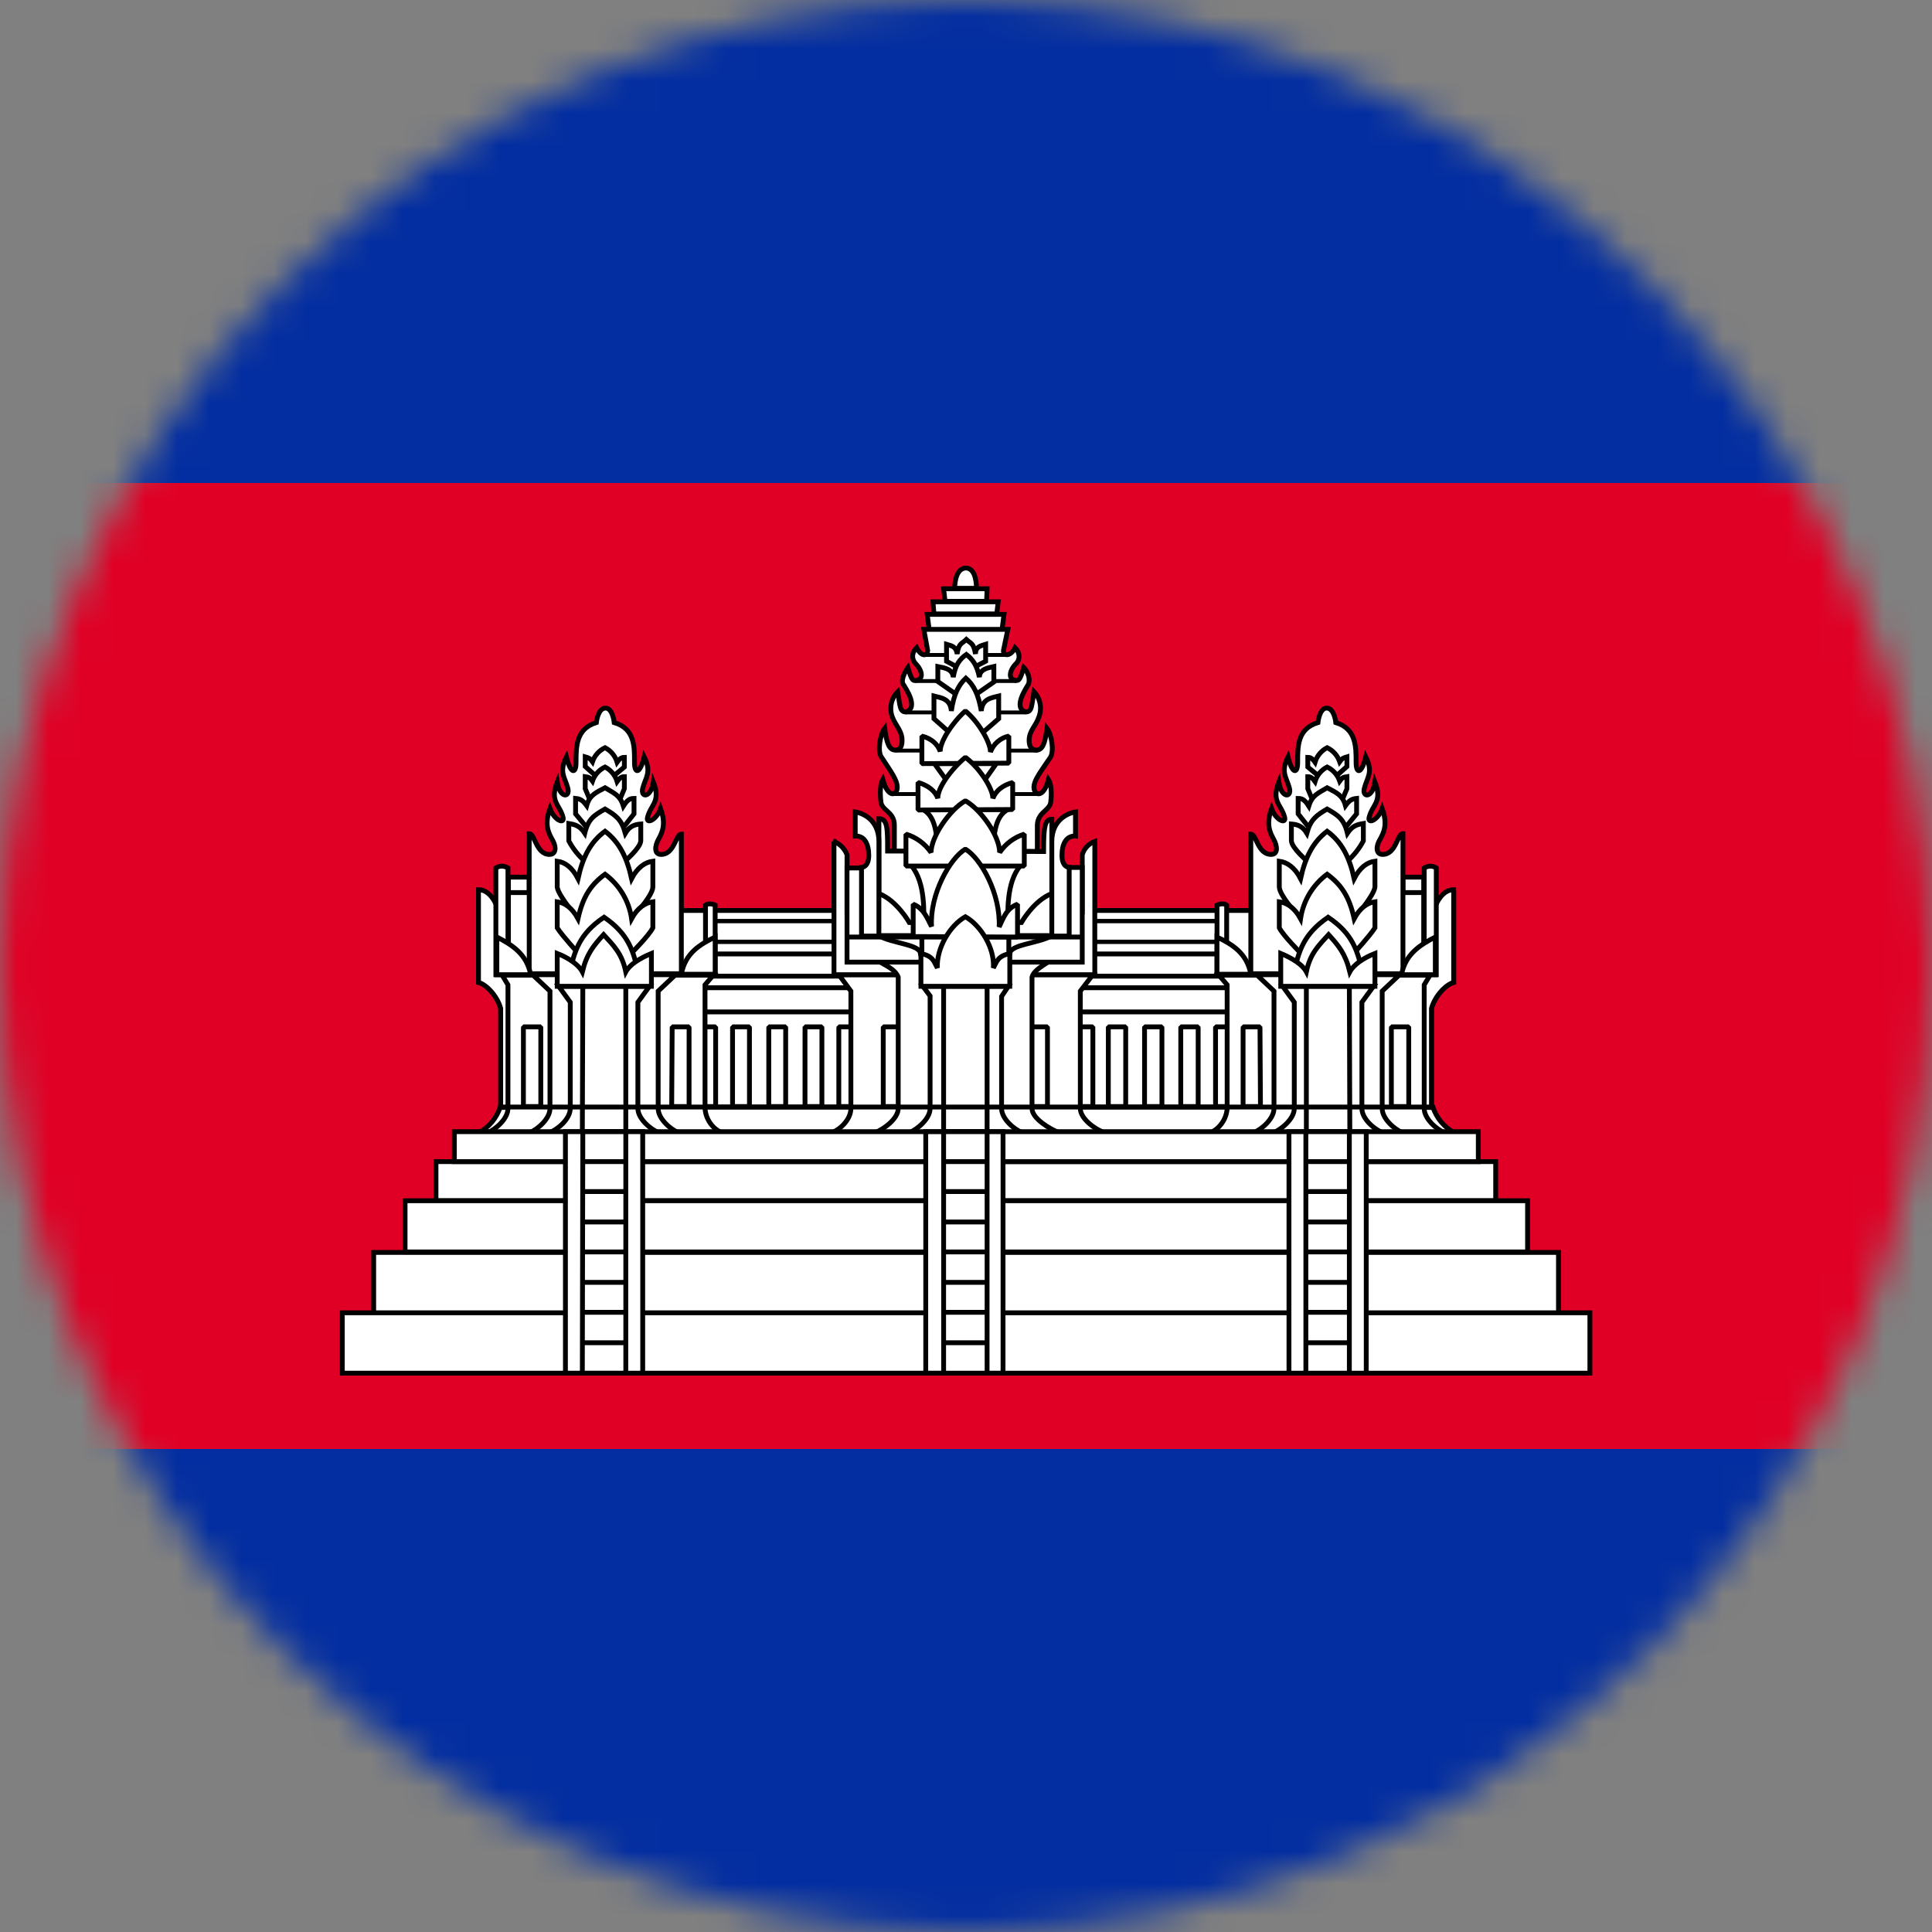 <svg width="60" height="60" viewBox="0 0 60 60" fill="none" xmlns="http://www.w3.org/2000/svg">
<rect x="0" y="0" width="60" height="60" fill="#808080" stroke="none"/>
<g clip-path="url(#clip0_14015_15053)">
<mask id="mask0_14015_15053" style="mask-type:alpha" maskUnits="userSpaceOnUse" x="0" y="0" width="60" height="60">
<circle cx="30" cy="30" r="30" fill="#012169"/>
</mask>
<g mask="url(#mask0_14015_15053)">
<g clip-path="url(#clip1_14015_15053)">
<g clip-path="url(#clip2_14015_15053)">
<g clip-path="url(#clip3_14015_15053)">
<g clip-path="url(#clip4_14015_15053)">
<g clip-path="url(#clip5_14015_15053)">
<g clip-path="url(#clip6_14015_15053)">
<path d="M-10 0H70V60H-10V0Z" fill="#032EA1"/>
<path d="M-10 15H70V45H-10V15Z" fill="#E00025"/>
<path d="M21.55 28.275H38.62V34.845H21.55V28.275Z" fill="white" stroke="black" stroke-width="0.15" stroke-linejoin="bevel"/>
<path d="M37.75 31.89H38.275V34.365H37.75V31.89ZM21.55 30.675H38.62V31.425H21.55V30.675ZM21.55 29.625H38.62V30.315H21.55V29.625Z" fill="white" stroke="black" stroke-width="0.15" stroke-linejoin="bevel"/>
<path d="M21.55 28.605H38.62V29.25H21.55V28.605Z" fill="white" stroke="black" stroke-width="0.135" stroke-linejoin="bevel"/>
<path d="M26.05 31.89H26.59V34.365H26.05V31.89ZM33.4 31.89H33.94V34.365H33.4V31.89ZM21.7 31.89H22.225V34.365H21.7V31.89ZM22.75 31.89H23.275V34.365H22.75V31.89ZM23.875 31.89H24.4V34.365H23.875V31.89ZM25 31.89H25.525V34.365H25V31.89ZM34.42 31.89H34.96V34.365H34.42V31.89ZM35.545 31.89H36.085V34.365H35.545V31.89ZM36.67 31.89H37.21V34.365H36.67V31.89Z" fill="white" stroke="black" stroke-width="0.15" stroke-linejoin="bevel"/>
<path d="M14.875 35.175C15.189 35.004 15.425 34.72 15.535 34.38H44.5C44.61 34.72 44.846 35.004 45.16 35.175H14.875Z" fill="white" stroke="black" stroke-width="0.15"/>
<path d="M29.65 18.27C29.65 18.27 29.635 17.655 29.995 17.64C30.34 17.64 30.325 18.27 30.325 18.27H29.65ZM27.775 26.445V25.62C27.775 25.2 27.355 25.17 27.355 24.87C27.355 24.87 27.295 24.42 27.415 24.21C27.58 24.81 27.865 24.705 27.865 24.45C27.865 24.24 27.715 24.03 27.37 23.505C27.25 23.34 27.325 22.815 27.475 22.62C27.535 23.07 27.61 23.295 27.805 23.295C27.925 23.295 28.015 23.22 28.015 22.995C28.015 22.695 27.82 22.545 27.715 22.275C27.663 22.14 27.651 21.994 27.68 21.853C27.71 21.712 27.779 21.583 27.88 21.48C27.955 21.93 27.94 22.11 28.135 22.11C28.54 21.975 28.135 21.39 28.045 21.24C27.955 21.075 28.195 20.73 28.195 20.73C28.315 21.135 28.345 21.165 28.495 21.12C28.675 21.075 28.645 20.82 28.435 20.61C28.3 20.46 28.315 20.265 28.465 20.115C28.615 20.4 28.795 20.385 28.81 20.205L28.69 19.545H31.3L31.165 20.19C31.135 20.37 31.375 20.415 31.525 20.115C31.675 20.265 31.69 20.475 31.555 20.61C31.345 20.82 31.315 21.075 31.495 21.12C31.645 21.165 31.675 21.12 31.795 20.73C31.795 20.73 32.02 20.955 31.945 21.24C31.855 21.39 31.45 21.99 31.855 22.11C32.05 22.11 32.035 21.93 32.11 21.48C32.208 21.584 32.275 21.715 32.301 21.855C32.328 21.996 32.313 22.142 32.26 22.275C32.17 22.545 31.96 22.695 31.96 22.995C31.96 23.22 32.065 23.295 32.185 23.295C32.38 23.295 32.455 23.085 32.515 22.62C32.665 22.815 32.74 23.34 32.62 23.52C32.275 24.03 32.11 24.24 32.11 24.45C32.11 24.705 32.41 24.81 32.56 24.21C32.695 24.42 32.635 24.87 32.635 24.87C32.635 25.17 32.23 25.2 32.215 25.62V26.445H27.775ZM28.855 19.545L28.795 19.08H31.18L31.12 19.545H28.855ZM29.005 19.065L28.975 18.69H31L30.955 19.065H29.005ZM29.35 18.675L29.305 18.285H30.655L30.64 18.675H29.35ZM34.3 35.175C34 35.07 33.55 34.74 33.55 34.425V30.78L33.94 30.27H26.05L26.425 30.78V34.425C26.425 34.74 26.125 35.07 25.825 35.175H34.3Z" fill="white" stroke="black" stroke-width="0.15"/>
<path d="M27.43 31.89H27.97V34.365H27.43V31.89ZM31.99 31.89H32.53V34.365H31.99V31.89Z" fill="white" stroke="black" stroke-width="0.15" stroke-linejoin="bevel"/>
<path d="M25.9 26.13V30.27H34V26.13C33.906 26.164 33.822 26.22 33.754 26.293C33.686 26.366 33.637 26.454 33.61 26.55V28.32H26.305V26.55C26.305 26.55 26.215 26.25 25.885 26.13H25.9Z" fill="white" stroke="black" stroke-width="0.15"/>
<path d="M32.89 35.175C32.62 35.07 32.05 34.74 32.05 34.425V30.345C32.11 30.12 32.41 29.985 32.605 29.835H27.25C27.505 29.985 27.79 30.09 27.895 30.345V34.425C27.895 34.74 27.445 35.07 27.175 35.175H32.89Z" fill="white" stroke="black" stroke-width="0.15"/>
<path d="M33.61 29.88V26.94H32.875V26.655H27.055V26.955H26.305V29.88H33.61ZM31.75 35.175C31.48 35.07 31.105 34.74 31.105 34.425V30.945L31.315 30.63H28.66L28.885 30.93V34.425C28.885 34.74 28.495 35.07 28.24 35.175H31.75Z" fill="white" stroke="black" stroke-width="0.15"/>
<path d="M29.305 30.63H30.655V35.175H29.305V30.63Z" fill="white" stroke="black" stroke-width="0.15"/>
<path d="M31.36 29.625C31.36 29.325 32.23 29.31 32.68 29.055H27.28C27.73 29.31 28.585 29.325 28.585 29.625L28.765 30.21L31.015 30.3L31.36 29.625Z" fill="white" stroke="black" stroke-width="0.15" stroke-linejoin="bevel"/>
<path d="M32.41 26.445C32.41 25.71 32.44 25.44 32.665 25.44V27.75C32.11 27.96 31.72 28.65 31.72 28.65H28.24C28.24 28.65 27.85 27.96 27.295 27.75V25.425C27.565 25.425 27.565 25.725 27.565 26.43L32.41 26.445ZM32.665 26.145C32.665 25.305 33.4 25.215 33.4 25.215V25.965C33.115 25.95 32.98 26.205 32.98 26.565C32.98 26.94 33.205 26.94 33.205 26.94V29.07H32.665V26.145Z" fill="white" stroke="black" stroke-width="0.15"/>
<path d="M27.295 26.145C27.295 25.305 26.56 25.215 26.56 25.215V25.965C26.845 25.95 26.98 26.205 26.98 26.565C26.98 26.94 26.755 26.94 26.755 26.94V29.07H27.295V26.145Z" fill="white" stroke="black" stroke-width="0.15"/>
<path d="M28.72 20.34H31.3M28.42 21.15H31.57M28.12 22.125H31.855M27.805 23.31H32.23M27.7 24.66H32.26" stroke="black" stroke-width="0.12"/>
<path d="M26.32 29.1H33.61M28.63 29.1H31.33V30.09H28.63V29.1Z" stroke="black" stroke-width="0.15"/>
<path d="M28.3 26.88C28.75 27.42 28.69 28.335 28.69 28.875H31.3C31.3 28.335 31.24 27.42 31.69 26.88H28.3ZM29.755 20.73L29.395 20.535V20.01C29.545 20.055 29.695 20.07 29.725 20.31C29.77 19.965 29.875 19.995 30.01 19.86C30.16 19.995 30.235 19.965 30.295 20.31C30.295 20.07 30.475 20.055 30.61 20.01V20.535L30.265 20.715L29.755 20.73Z" fill="white" stroke="black" stroke-width="0.15"/>
<path d="M29.725 21.585L29.125 21.165V20.7C29.35 20.745 29.575 20.775 29.605 21.03C29.665 20.655 29.8 20.475 30.01 20.325C30.205 20.475 30.34 20.655 30.415 21.03C30.43 20.775 30.67 20.745 30.865 20.7V21.18L30.28 21.585H29.725Z" fill="white" stroke="black" stroke-width="0.15"/>
<path d="M29.68 22.92L29.005 22.32V21.615C29.245 21.675 29.515 21.705 29.545 22.08C29.62 21.555 29.77 21.27 29.995 21.06C30.235 21.27 30.385 21.555 30.475 22.08C30.505 21.705 30.775 21.675 31.015 21.615V22.32L30.325 22.92H29.68ZM30.94 23.715L30.34 24.57H29.635L29.02 23.715H30.94ZM28.66 25.14C28.96 25.305 29.08 25.65 29.11 26.28H30.85C30.88 25.65 31 25.305 31.3 25.14H28.66Z" fill="white" stroke="black" stroke-width="0.15"/>
<path d="M31.33 23.7V22.86C31.201 22.887 31.081 22.947 30.981 23.034C30.881 23.12 30.805 23.231 30.76 23.355C30.76 23.055 30.385 22.41 29.98 22.08C29.575 22.44 29.185 23.04 29.2 23.34C29.125 23.115 28.93 22.935 28.63 22.86V23.715L31.33 23.7Z" fill="white" stroke="black" stroke-width="0.15" stroke-linejoin="bevel"/>
<path d="M31.45 25.14V24.3C31.135 24.39 30.925 24.555 30.835 24.795C30.835 24.495 30.43 23.85 29.98 23.52C29.53 23.895 29.11 24.48 29.125 24.795C29.05 24.57 28.825 24.39 28.51 24.3V25.155L31.45 25.14Z" fill="white" stroke="black" stroke-width="0.15" stroke-linejoin="bevel"/>
<path d="M31.81 26.895V25.905C31.497 26.002 31.228 26.203 31.045 26.475C31.045 25.95 30.445 25.125 29.98 24.87C29.5 25.14 28.915 25.98 28.915 26.475C28.727 26.202 28.452 26 28.135 25.905V26.895H31.81Z" fill="white" stroke="black" stroke-width="0.15" stroke-linejoin="bevel"/>
<path d="M31.6 29.1V28.08C31.24 28.215 31.15 28.545 31.03 28.785C31.075 27.75 30.46 26.655 29.98 26.37C29.5 26.655 28.87 27.78 28.93 28.77C28.81 28.56 28.705 28.215 28.36 28.08V29.085L31.6 29.1Z" fill="white" stroke="black" stroke-width="0.15" stroke-linejoin="bevel"/>
<path d="M31.36 30.63V29.61C30.985 29.7 30.97 29.835 30.85 30.06C30.895 29.445 30.46 28.74 29.98 28.47C29.5 28.74 29.08 29.445 29.11 30.06C28.99 29.835 28.975 29.7 28.6 29.61V30.63H31.36Z" fill="white" stroke="black" stroke-width="0.15"/>
<path d="M15.55 34.38V31.32C15.445 30.93 15.1 30.57 14.86 30.51V27.81L15.415 28.11L16.06 30.945V34.395L15.55 34.38Z" fill="white" stroke="black" stroke-width="0.15"/>
<path d="M15.55 34.395V31.32C15.445 30.93 15.1 30.57 14.86 30.51V27.63C15.235 27.63 15.415 28.11 15.415 28.11L16.06 30.945V34.38L15.55 34.395Z" fill="white" stroke="black" stroke-width="0.15"/>
<path d="M15.145 35.175C15.4 35.07 15.775 34.74 15.775 34.425V30.585L15.595 30.285H22.15L21.895 30.585V34.425C21.906 34.584 21.959 34.737 22.049 34.869C22.138 35.001 22.261 35.106 22.405 35.175H15.145Z" fill="white" stroke="black" stroke-width="0.15"/>
<path d="M21.07 35.175C20.815 35.07 20.44 34.74 20.44 34.425V30.78L20.98 30.27H16.54L17.08 30.78V34.425C17.08 34.74 16.705 35.07 16.45 35.175H21.07Z" fill="white" stroke="black" stroke-width="0.15"/>
<path d="M20.455 35.175C20.2 35.07 19.81 34.74 19.81 34.425V31.125L20.17 30.63H17.35L17.71 31.125V34.425C17.71 34.74 17.335 35.07 17.065 35.175H20.455Z" fill="white" stroke="black" stroke-width="0.15"/>
<path d="M18.1 30.63H19.435V35.19H18.085L18.1 30.63Z" fill="white" stroke="black" stroke-width="0.15"/>
<path d="M16.255 31.89H16.795V34.365H16.255V31.89ZM20.875 31.89H21.4V34.365H20.86L20.875 31.89ZM15.79 27.72H16.45V30.27H15.79V27.72ZM15.79 27.24H16.435V27.72H15.79V27.24ZM21.13 28.275H22.045V30.225H21.13V28.275Z" fill="white"/>
<path d="M15.79 27.72H16.45V30.27H15.79V27.72ZM15.79 27.72H16.435V27.24H15.79V27.72ZM16.255 31.89H16.795V34.365H16.255V31.89ZM20.875 31.89H21.4V34.365H20.86L20.875 31.89ZM21.13 28.275H22.045V30.225H21.13V28.275Z" stroke="black" stroke-width="0.15" stroke-linejoin="bevel"/>
<path d="M16.435 30.24V25.89C16.615 25.89 16.645 26.535 17.065 26.535C17.29 26.535 17.275 26.265 17.14 26.055C17.035 25.86 16.9 25.605 17.08 25.11C17.215 25.485 17.545 25.605 17.485 25.38C17.38 24.975 17.065 24.9 17.305 24.285C17.38 24.795 17.71 24.78 17.635 24.48C17.545 24.135 17.35 23.985 17.59 23.505C17.725 24.06 17.89 24.03 17.89 23.685C17.89 23.175 17.89 22.635 18.52 22.44C18.52 22.44 18.565 21.99 18.805 21.99C19.03 21.99 19.075 22.44 19.075 22.44C19.72 22.635 19.705 23.19 19.705 23.685C19.705 24.03 19.87 24.06 20.005 23.505C20.245 23.985 20.05 24.135 19.96 24.48C19.885 24.78 20.215 24.795 20.29 24.285C20.53 24.9 20.215 24.975 20.11 25.38C20.05 25.605 20.38 25.485 20.515 25.11C20.695 25.605 20.56 25.86 20.455 26.055C20.335 26.265 20.305 26.535 20.53 26.535C20.95 26.535 20.98 25.905 21.16 25.905V30.24H16.435ZM15.4 26.955V30.27H15.775V26.955C15.64 26.88 15.52 26.88 15.4 26.955Z" fill="white" stroke="black" stroke-width="0.15"/>
<path d="M15.43 29.1C15.895 29.34 16.36 29.625 16.48 30.27H15.43V29.1ZM21.91 28.11V30.27H22.21V28.11C22.12 28.065 21.985 28.05 21.91 28.11Z" fill="white" stroke="black" stroke-width="0.15"/>
<path d="M22.21 29.1C21.745 29.325 21.28 29.595 21.16 30.255H22.21V29.1ZM19.12 24.045L19.39 23.82V23.52C19.3 23.52 19.24 23.565 19.165 23.67C19.136 23.574 19.087 23.484 19.023 23.407C18.959 23.329 18.879 23.266 18.79 23.22C18.699 23.263 18.618 23.323 18.551 23.398C18.484 23.473 18.432 23.56 18.4 23.655C18.325 23.55 18.28 23.535 18.175 23.505V23.805L18.445 24.045H19.12Z" fill="white" stroke="black" stroke-width="0.15"/>
<path d="M19.27 24.78L19.39 24.495V24.12C19.3 24.12 19.24 24.165 19.165 24.27C19.136 24.174 19.087 24.084 19.023 24.007C18.959 23.93 18.879 23.866 18.79 23.82C18.699 23.863 18.618 23.923 18.551 23.998C18.484 24.073 18.432 24.16 18.4 24.255C18.325 24.15 18.28 24.135 18.175 24.12V24.495L18.295 24.78H19.27Z" fill="white" stroke="black" stroke-width="0.15"/>
<path d="M19.3 25.77L19.69 25.275V24.795C19.54 24.795 19.465 24.87 19.36 25.035C19.255 24.69 19.06 24.63 18.79 24.465C18.505 24.615 18.31 24.69 18.22 25.02C18.1 24.855 18.025 24.81 17.875 24.795V25.275L18.28 25.77H19.3Z" fill="white" stroke="black" stroke-width="0.15"/>
<path d="M19.405 26.745C19.405 26.745 19.885 26.34 19.9 26.115V25.59C19.72 25.605 19.555 25.65 19.42 25.875C19.3 25.44 19.12 25.32 18.79 25.125C18.445 25.32 18.265 25.44 18.16 25.875C18.01 25.65 17.86 25.605 17.665 25.575V26.115C17.791 26.353 17.959 26.566 18.16 26.745H19.405Z" fill="white" stroke="black" stroke-width="0.15"/>
<path d="M19.6 28.545C19.6 28.545 20.26 27.84 20.275 27.555V26.745C20.035 26.775 19.795 26.94 19.615 27.285C19.465 26.61 19.225 26.145 18.79 25.815C18.34 26.145 18.1 26.61 17.95 27.285C17.77 26.94 17.545 26.775 17.305 26.745V27.555C17.35 27.84 17.965 28.545 17.965 28.545H19.6Z" fill="white" stroke="black" stroke-width="0.15"/>
<path d="M19.6 29.61C19.6 29.61 20.155 29.055 20.275 28.815V28.005C20.035 28.035 19.795 28.2 19.615 28.53C19.575 28.257 19.481 27.995 19.34 27.758C19.198 27.521 19.011 27.314 18.79 27.15C18.34 27.48 18.1 27.855 17.95 28.53C17.77 28.2 17.545 28.035 17.305 28.005V28.815C17.455 29.055 17.965 29.61 17.965 29.61H19.6Z" fill="white" stroke="black" stroke-width="0.15"/>
<path d="M19.825 30.24C19.675 29.535 19.525 29.01 18.76 28.485C17.98 29.01 17.845 29.535 17.68 30.24H19.825Z" fill="white" stroke="black" stroke-width="0.15"/>
<path d="M20.23 30.63V29.61C19.87 29.76 19.555 29.955 19.435 30.18C19.315 29.61 19.06 29.37 18.745 29.025C18.43 29.37 18.22 29.625 18.085 30.18C17.965 29.955 17.65 29.745 17.305 29.61V30.63H20.23Z" fill="white" stroke="black" stroke-width="0.15"/>
<path d="M44.455 34.38V31.32C44.56 30.93 44.905 30.57 45.145 30.51V27.81L44.59 28.11L43.945 30.945V34.395L44.455 34.38Z" fill="white" stroke="black" stroke-width="0.15"/>
<path d="M44.455 34.395V31.32C44.56 30.93 44.905 30.57 45.145 30.51V27.63C44.77 27.63 44.59 28.11 44.59 28.11L43.945 30.945V34.38L44.455 34.395Z" fill="white" stroke="black" stroke-width="0.15"/>
<path d="M44.86 35.175C44.605 35.07 44.23 34.74 44.23 34.425V30.585L44.41 30.285H37.855L38.11 30.585V34.425C38.099 34.584 38.046 34.737 37.956 34.869C37.867 35.001 37.744 35.106 37.6 35.175H44.86Z" fill="white" stroke="black" stroke-width="0.15"/>
<path d="M38.935 35.175C39.19 35.07 39.565 34.74 39.565 34.425V30.78L39.025 30.27H43.465L42.925 30.78V34.425C42.925 34.74 43.3 35.07 43.555 35.175H38.935Z" fill="white" stroke="black" stroke-width="0.15"/>
<path d="M39.55 35.175C39.805 35.07 40.195 34.74 40.195 34.425V31.125L39.835 30.63H42.655L42.295 31.125V34.425C42.295 34.74 42.67 35.07 42.94 35.175H39.55Z" fill="white" stroke="black" stroke-width="0.15"/>
<path d="M41.905 30.63H40.57V35.19H41.92L41.905 30.63Z" fill="white" stroke="black" stroke-width="0.15"/>
<path d="M43.75 31.89H43.21V34.365H43.75V31.89ZM39.13 31.89H38.605V34.365H39.145L39.13 31.89ZM44.215 27.72H43.555V30.27H44.215V27.72ZM44.215 27.24H43.57V27.72H44.215V27.24ZM38.875 28.275H37.96V30.225H38.875V28.275Z" fill="white"/>
<path d="M44.215 27.72H43.555V30.27H44.215V27.72ZM44.215 27.72H43.57V27.24H44.215V27.72ZM43.75 31.89H43.21V34.365H43.75V31.89ZM39.13 31.89H38.605V34.365H39.145L39.13 31.89ZM38.875 28.275H37.96V30.225H38.875V28.275Z" stroke="black" stroke-width="0.15" stroke-linejoin="bevel"/>
<path d="M43.57 30.24V25.89C43.39 25.89 43.36 26.535 42.94 26.535C42.715 26.535 42.73 26.265 42.865 26.055C42.97 25.86 43.105 25.605 42.925 25.11C42.79 25.485 42.46 25.605 42.52 25.38C42.625 24.975 42.94 24.9 42.7 24.285C42.625 24.795 42.295 24.78 42.37 24.48C42.46 24.135 42.655 23.985 42.415 23.505C42.28 24.06 42.115 24.03 42.115 23.685C42.115 23.175 42.115 22.635 41.485 22.44C41.485 22.44 41.44 21.99 41.2 21.99C40.975 21.99 40.93 22.44 40.93 22.44C40.285 22.635 40.3 23.19 40.3 23.685C40.3 24.03 40.135 24.06 40 23.505C39.76 23.985 39.955 24.135 40.045 24.48C40.12 24.78 39.79 24.795 39.715 24.285C39.475 24.9 39.79 24.975 39.895 25.38C39.955 25.605 39.625 25.485 39.49 25.11C39.31 25.605 39.445 25.86 39.55 26.055C39.67 26.265 39.7 26.535 39.475 26.535C39.055 26.535 39.025 25.905 38.845 25.905V30.24H43.57ZM44.605 26.955V30.27H44.23V26.955C44.365 26.88 44.485 26.88 44.605 26.955Z" fill="white" stroke="black" stroke-width="0.15"/>
<path d="M44.575 29.1C44.11 29.34 43.645 29.625 43.525 30.27H44.575V29.1ZM38.095 28.11V30.27H37.795V28.11C37.885 28.065 38.02 28.05 38.095 28.11Z" fill="white" stroke="black" stroke-width="0.15"/>
<path d="M37.795 29.1C38.26 29.325 38.725 29.595 38.845 30.255H37.795V29.1ZM40.885 24.045L40.615 23.82V23.52C40.705 23.52 40.765 23.565 40.84 23.67C40.869 23.574 40.917 23.484 40.982 23.407C41.046 23.329 41.126 23.266 41.215 23.22C41.306 23.263 41.387 23.323 41.454 23.398C41.521 23.473 41.572 23.56 41.605 23.655C41.68 23.55 41.725 23.535 41.83 23.505V23.805L41.56 24.045H40.885Z" fill="white" stroke="black" stroke-width="0.15"/>
<path d="M40.735 24.78L40.615 24.495V24.12C40.705 24.12 40.765 24.165 40.84 24.27C40.869 24.174 40.917 24.084 40.982 24.007C41.046 23.93 41.126 23.866 41.215 23.82C41.306 23.863 41.387 23.923 41.454 23.998C41.521 24.073 41.572 24.16 41.605 24.255C41.68 24.15 41.725 24.135 41.83 24.12V24.495L41.71 24.78H40.735Z" fill="white" stroke="black" stroke-width="0.15"/>
<path d="M40.705 25.77L40.315 25.275V24.795C40.465 24.795 40.54 24.87 40.645 25.035C40.75 24.69 40.945 24.63 41.215 24.465C41.5 24.615 41.695 24.69 41.785 25.02C41.905 24.855 41.98 24.81 42.13 24.795V25.275L41.725 25.77H40.705Z" fill="white" stroke="black" stroke-width="0.15"/>
<path d="M40.6 26.745C40.6 26.745 40.12 26.34 40.105 26.115V25.59C40.285 25.605 40.45 25.65 40.585 25.875C40.705 25.44 40.885 25.32 41.215 25.125C41.56 25.32 41.74 25.44 41.845 25.875C41.995 25.65 42.145 25.605 42.34 25.575V26.115C42.214 26.353 42.046 26.566 41.845 26.745H40.6Z" fill="white" stroke="black" stroke-width="0.15"/>
<path d="M40.405 28.545C40.405 28.545 39.745 27.84 39.73 27.555V26.745C39.97 26.775 40.21 26.94 40.39 27.285C40.54 26.61 40.78 26.145 41.215 25.815C41.665 26.145 41.905 26.61 42.055 27.285C42.235 26.94 42.46 26.775 42.7 26.745V27.555C42.655 27.84 42.04 28.545 42.04 28.545H40.405Z" fill="white" stroke="black" stroke-width="0.15"/>
<path d="M40.405 29.61C40.405 29.61 39.85 29.055 39.73 28.815V28.005C39.97 28.035 40.21 28.2 40.39 28.53C40.43 28.257 40.524 27.995 40.665 27.758C40.807 27.521 40.994 27.314 41.215 27.15C41.665 27.48 41.905 27.855 42.055 28.53C42.235 28.2 42.46 28.035 42.7 28.005V28.815C42.55 29.055 42.04 29.61 42.04 29.61H40.405Z" fill="white" stroke="black" stroke-width="0.15"/>
<path d="M40.18 30.24C40.33 29.535 40.48 29.01 41.245 28.485C42.025 29.01 42.16 29.535 42.325 30.24H40.18Z" fill="white" stroke="black" stroke-width="0.15"/>
<path d="M39.775 30.63V29.61C40.135 29.76 40.45 29.955 40.57 30.18C40.69 29.61 40.945 29.37 41.26 29.025C41.575 29.37 41.785 29.625 41.92 30.18C42.04 29.955 42.355 29.745 42.7 29.61V30.63H39.775Z" fill="white" stroke="black" stroke-width="0.15"/>
<path d="M11.605 38.895H48.4V40.77H11.605V38.895ZM10.63 40.77H49.375V42.645H10.63V40.77ZM13.54 36.075H46.45V37.29H13.54V36.075Z" fill="white" stroke="black" stroke-width="0.15"/>
<path d="M12.58 37.29H47.44V38.88H12.58V37.29ZM14.11 35.145H45.91V36.075H14.11V35.145Z" fill="white" stroke="black" stroke-width="0.15"/>
<path d="M17.56 35.145H19.96V42.645H17.56V35.145Z" fill="white" stroke="black" stroke-width="0.15"/>
<path d="M18.1 35.145H19.435V42.645H18.085L18.1 35.145ZM28.75 35.145H31.15V42.645H28.75V35.145Z" fill="white" stroke="black" stroke-width="0.15"/>
<path d="M29.305 35.145H30.655V42.645H29.305V35.145ZM40.03 35.145H42.43V42.645H40.03V35.145Z" fill="white" stroke="black" stroke-width="0.15"/>
<path d="M40.555 35.145H41.905V42.645H40.555V35.145Z" fill="white" stroke="black" stroke-width="0.15"/>
<path d="M15.55 34.38H44.5M18.07 41.7H19.45M18.07 40.755H19.45M18.07 39.825H19.45M18.07 38.88H19.45M18.07 37.95H19.45M18.07 37.005H19.45M18.07 36.075H19.45M29.32 41.7H30.61M29.32 40.755H30.61M29.32 39.825H30.61M29.32 38.88H30.61M29.32 37.95H30.61M29.32 37.005H30.61M29.32 36.075H30.61M40.54 41.7H41.92M40.54 40.755H41.92M40.54 39.825H41.92M40.54 38.88H41.92M40.54 37.95H41.92M40.54 37.005H41.92M40.54 36.075H41.92" stroke="black" stroke-width="0.15"/>
</g>
</g>
</g>
</g>
</g>
</g>
</g>
</g>
<defs>
<clipPath id="clip0_14015_15053">
<rect width="60" height="60" fill="white"/>
</clipPath>
<clipPath id="clip1_14015_15053">
<rect width="80" height="60" fill="white" transform="translate(-15)"/>
</clipPath>
<clipPath id="clip2_14015_15053">
<rect width="80" height="60" fill="white" transform="translate(-15)"/>
</clipPath>
<clipPath id="clip3_14015_15053">
<rect width="80" height="60" fill="white" transform="translate(-15)"/>
</clipPath>
<clipPath id="clip4_14015_15053">
<rect width="80" height="60" fill="white" transform="translate(-15)"/>
</clipPath>
<clipPath id="clip5_14015_15053">
<rect width="80" height="60" fill="white" transform="translate(-4)"/>
</clipPath>
<clipPath id="clip6_14015_15053">
<rect width="80" height="60" fill="white" transform="translate(-10)"/>
</clipPath>
</defs>
</svg>
